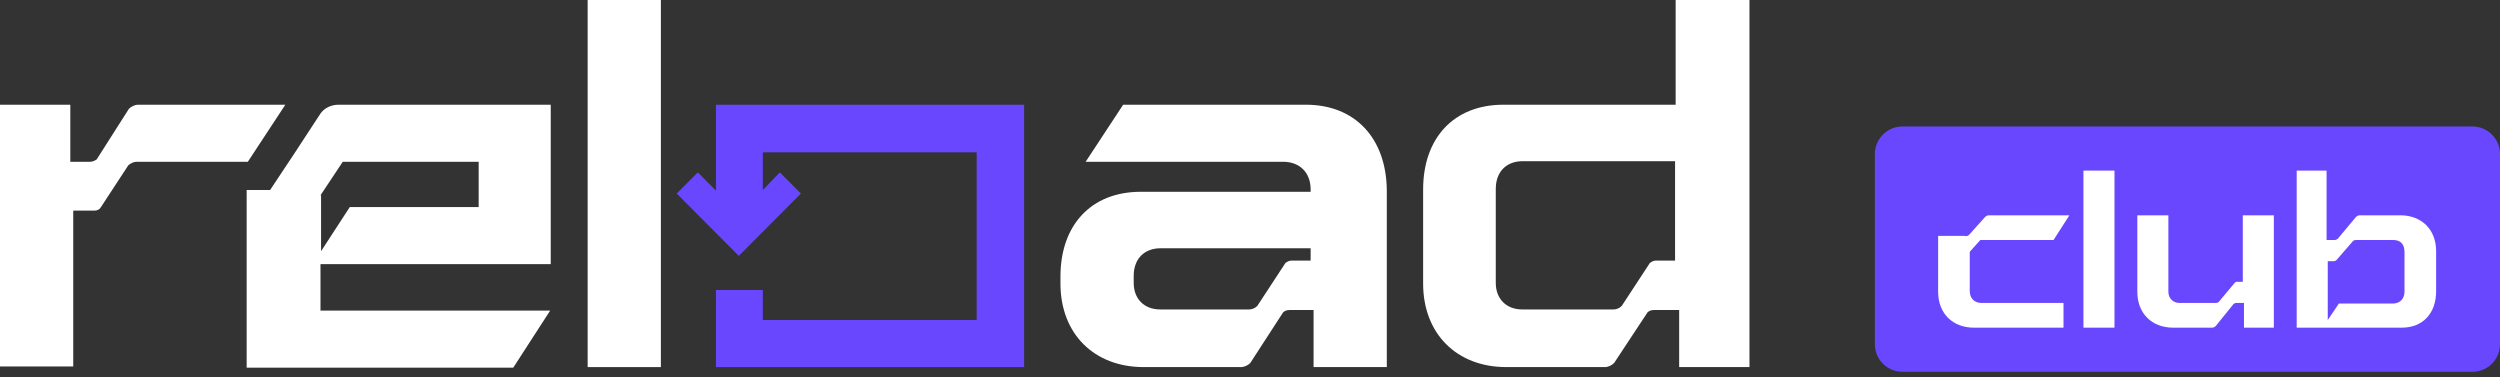 <svg width="179" height="27" viewBox="0 0 179 27" fill="none" xmlns="http://www.w3.org/2000/svg">
<rect x="0" y="0" width="179" height="27" fill="#333333" stroke="none"/>
<path d="M177.028 26.62H136.211C135.12 26.62 134.24 25.736 134.24 24.641V11.036C134.24 9.941 135.12 9.056 136.211 9.056H177.028C178.119 9.056 179 9.941 179 11.036V24.641C179 25.736 178.119 26.62 177.028 26.62Z" fill="#6847FF"/>
<path d="M140.993 16.806L142.126 15.543C142.21 15.458 142.294 15.416 142.42 15.416H148.167L147.034 17.185H141.79L141.035 18.028V20.85C141.035 21.355 141.371 21.692 141.874 21.692H147.747V23.461H141.329C139.819 23.461 138.77 22.451 138.77 20.892V16.89C139.525 16.89 139.987 16.89 140.658 16.89C140.784 16.933 140.91 16.89 140.993 16.806Z" fill="white"/>
<path d="M149.174 12.215H151.397V23.461H149.174V12.215Z" fill="white"/>
<path d="M160.584 20.218V15.416H162.807V23.461H160.668V21.692H160.081C160.039 21.692 159.955 21.735 159.913 21.777L158.654 23.335C158.57 23.419 158.487 23.461 158.403 23.461H155.592C154.082 23.461 153.033 22.451 153.033 20.892V15.416H155.256V20.892C155.256 21.355 155.592 21.692 156.053 21.692H158.654C158.738 21.692 158.864 21.65 158.906 21.566L159.997 20.26C160.039 20.218 160.081 20.176 160.165 20.176H160.584V20.218Z" fill="white"/>
<path d="M166.583 12.215V17.185H167.17C167.254 17.185 167.296 17.143 167.38 17.101L168.68 15.543C168.764 15.458 168.848 15.416 168.974 15.416H171.869C173.379 15.416 174.427 16.427 174.427 17.986V20.85C174.427 22.408 173.505 23.461 171.952 23.461H164.443V12.215H166.583ZM171.365 17.185H168.68C168.596 17.185 168.471 17.227 168.429 17.312L167.296 18.617C167.254 18.66 167.17 18.702 167.128 18.702H166.667V22.914L167.464 21.735H171.323C171.827 21.735 172.162 21.398 172.162 20.892V18.028C172.162 17.48 171.869 17.185 171.365 17.185Z" fill="white"/>
<path d="M17.745 11.583H9.774C9.565 11.583 9.313 11.71 9.187 11.836L7.173 14.911C7.048 15.037 6.922 15.079 6.754 15.079H5.244V26.241H0V7.498H5.034V11.583H6.46C6.628 11.583 6.796 11.499 6.922 11.415L9.229 7.792C9.397 7.624 9.648 7.498 9.9 7.498H20.43L17.745 11.583Z" fill="white"/>
<path d="M42.076 0H47.319V26.284H42.076V0Z" fill="white"/>
<path d="M93.506 7.498H80.418L77.733 11.583H91.87C93.087 11.583 93.842 12.384 93.842 13.563V13.732H81.676C78.111 13.732 75.929 16.132 75.929 19.797V20.302C75.929 23.883 78.32 26.284 81.886 26.284H88.85C89.102 26.284 89.353 26.157 89.521 25.989L91.87 22.366C91.996 22.24 92.164 22.198 92.332 22.198H94.052V26.284H99.295V13.605C99.253 9.898 97.03 7.498 93.506 7.498ZM93.842 18.66H92.457C92.29 18.66 92.164 18.744 92.038 18.828L90.024 21.903C89.857 22.071 89.647 22.156 89.437 22.156H83.061C81.928 22.156 81.173 21.398 81.173 20.26V19.755C81.173 18.533 81.928 17.775 83.103 17.775H93.842V18.66Z" fill="white"/>
<path d="M119.977 0V7.498H107.643C104.078 7.498 101.896 9.898 101.896 13.563V20.302C101.896 23.883 104.287 26.284 107.853 26.284H114.901C115.152 26.284 115.404 26.157 115.572 25.989L117.963 22.366C118.089 22.24 118.257 22.198 118.424 22.198H120.228V26.284H125.262V0H119.977ZM119.977 18.66H118.55C118.382 18.66 118.257 18.744 118.131 18.828L116.117 21.903C115.949 22.071 115.74 22.156 115.53 22.156H108.986C107.853 22.156 107.098 21.398 107.098 20.26V13.521C107.098 12.299 107.853 11.541 109.028 11.541H119.935V18.66H119.977Z" fill="white"/>
<path d="M22.947 22.24V18.912H39.433V7.498H24.247C23.744 7.498 23.24 7.708 22.947 8.129L21.101 10.951L19.339 13.605H17.661V26.326H36.748L39.391 22.24H22.947ZM22.947 13.984L24.541 11.583H34.273V14.827H25.044L22.988 17.986V13.984H22.947Z" fill="white"/>
<path d="M54.619 20.766H51.263V26.284H73.328V7.498H51.263V13.647L49.962 12.341L48.452 13.858L52.899 18.323L57.345 13.858L55.835 12.341L54.619 13.605V10.909H69.93V22.914H54.619V20.766Z" fill="#6847FF"/>
</svg>
